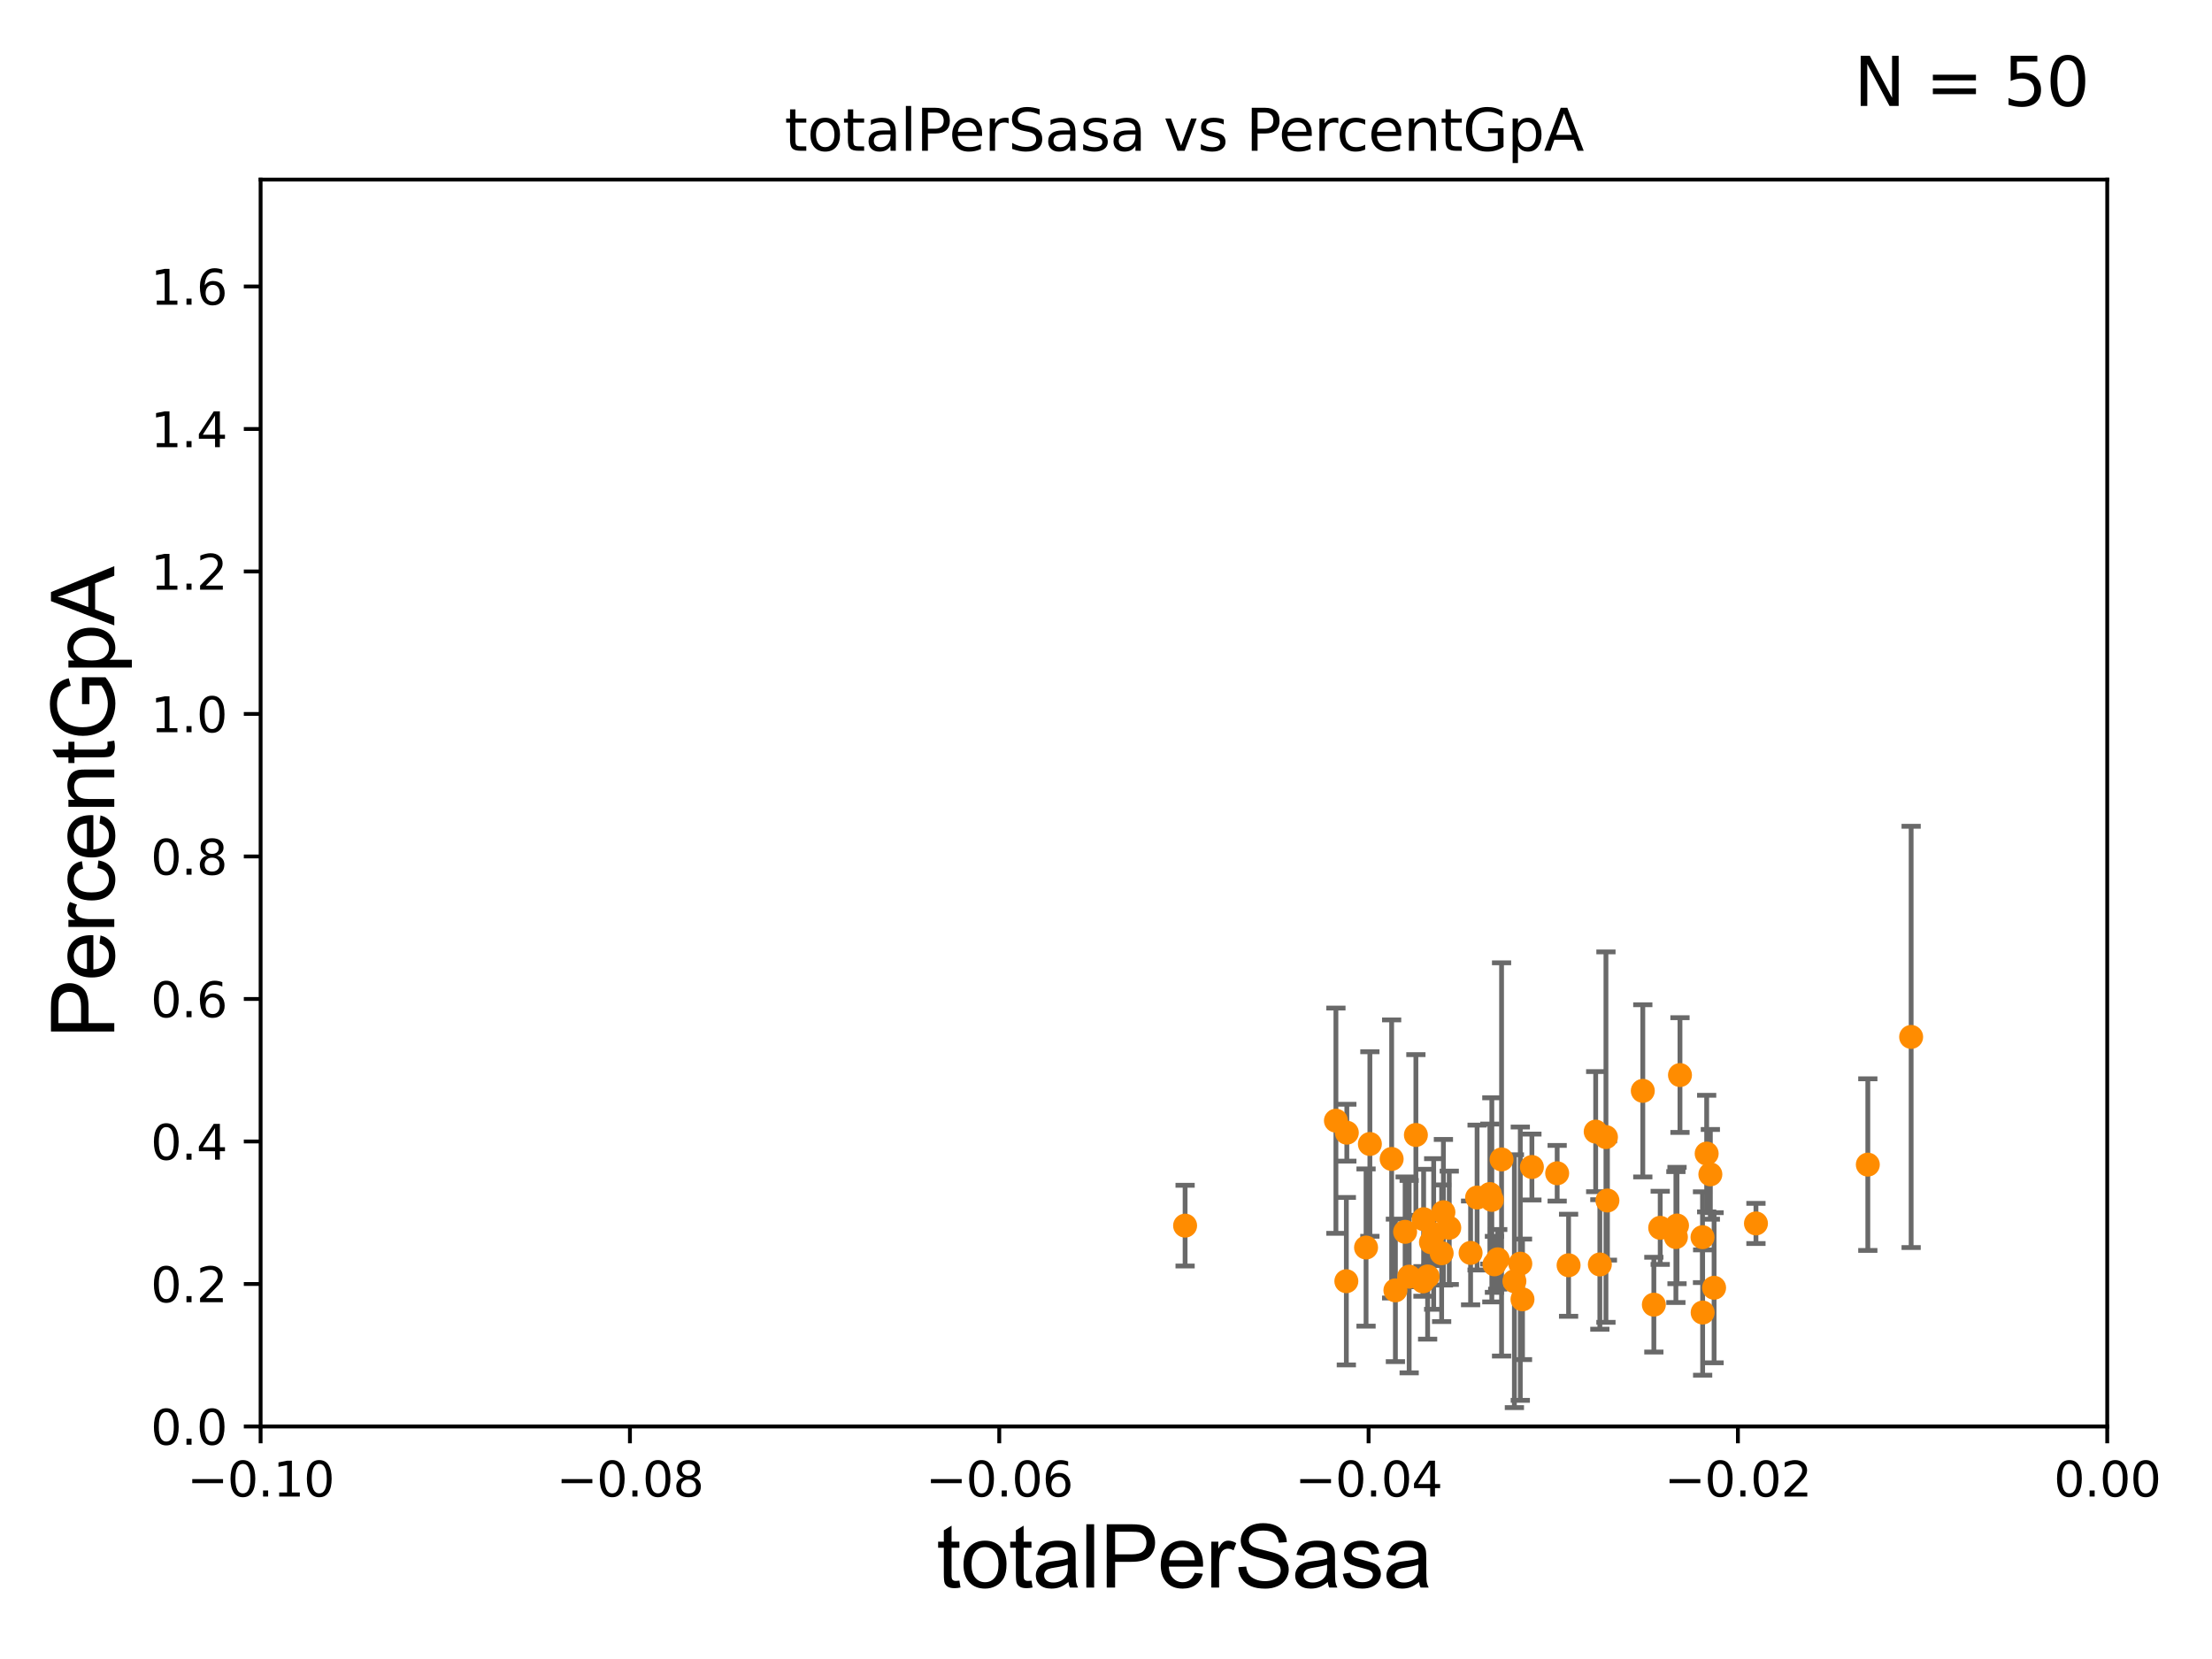 <?xml version="1.0" encoding="utf-8" standalone="no"?>
<!DOCTYPE svg PUBLIC "-//W3C//DTD SVG 1.1//EN"
  "http://www.w3.org/Graphics/SVG/1.1/DTD/svg11.dtd">
<svg xmlns:xlink="http://www.w3.org/1999/xlink" width="460.8pt" height="345.6pt" viewBox="0 0 460.8 345.6" xmlns="http://www.w3.org/2000/svg" version="1.1">
 <defs>
  <style type="text/css">*{stroke-linejoin: round; stroke-linecap: butt}</style>
 </defs>
 <g id="figure_1">
  <g id="patch_1">
   <path d="M 0 345.6 
L 460.8 345.6 
L 460.8 0 
L 0 0 
z
" style="fill: #ffffff"/>
  </g>
  <g id="axes_1">
   <g id="patch_2">
    <path d="M 54.29 297.16 
L 438.975 297.16 
L 438.975 37.411 
L 54.29 37.411 
z
" style="fill: #ffffff"/>
   </g>
   <g id="PathCollection_1">
    <defs>
     <path id="md8225fd464" d="M 0 1.118 
C 0.297 1.118 0.581 1 0.791 0.791 
C 1 0.581 1.118 0.297 1.118 0 
C 1.118 -0.297 1 -0.581 0.791 -0.791 
C 0.581 -1 0.297 -1.118 0 -1.118 
C -0.297 -1.118 -0.581 -1 -0.791 -0.791 
C -1 -0.581 -1.118 -0.297 -1.118 0 
C -1.118 0.297 -1 0.581 -0.791 0.791 
C -0.581 1 -0.297 1.118 0 1.118 
z
" style="stroke: #ff8c00"/>
    </defs>
    <g clip-path="url(#p64c74c00bc)">
     <use xlink:href="#md8225fd464" x="333.278" y="263.409" style="fill: #ff8c00; stroke: #ff8c00"/>
     <use xlink:href="#md8225fd464" x="389.101" y="242.612" style="fill: #ff8c00; stroke: #ff8c00"/>
     <use xlink:href="#md8225fd464" x="357.076" y="268.263" style="fill: #ff8c00; stroke: #ff8c00"/>
     <use xlink:href="#md8225fd464" x="349.119" y="257.701" style="fill: #ff8c00; stroke: #ff8c00"/>
     <use xlink:href="#md8225fd464" x="342.225" y="227.243" style="fill: #ff8c00; stroke: #ff8c00"/>
     <use xlink:href="#md8225fd464" x="365.797" y="254.865" style="fill: #ff8c00; stroke: #ff8c00"/>
     <use xlink:href="#md8225fd464" x="349.97" y="223.955" style="fill: #ff8c00; stroke: #ff8c00"/>
     <use xlink:href="#md8225fd464" x="354.664" y="257.728" style="fill: #ff8c00; stroke: #ff8c00"/>
     <use xlink:href="#md8225fd464" x="349.353" y="255.294" style="fill: #ff8c00; stroke: #ff8c00"/>
     <use xlink:href="#md8225fd464" x="345.851" y="255.778" style="fill: #ff8c00; stroke: #ff8c00"/>
     <use xlink:href="#md8225fd464" x="356.298" y="244.636" style="fill: #ff8c00; stroke: #ff8c00"/>
     <use xlink:href="#md8225fd464" x="354.693" y="273.424" style="fill: #ff8c00; stroke: #ff8c00"/>
     <use xlink:href="#md8225fd464" x="355.53" y="240.315" style="fill: #ff8c00; stroke: #ff8c00"/>
     <use xlink:href="#md8225fd464" x="344.528" y="271.784" style="fill: #ff8c00; stroke: #ff8c00"/>
     <use xlink:href="#md8225fd464" x="398.126" y="216.01" style="fill: #ff8c00; stroke: #ff8c00"/>
     <use xlink:href="#md8225fd464" x="334.549" y="236.878" style="fill: #ff8c00; stroke: #ff8c00"/>
     <use xlink:href="#md8225fd464" x="298.664" y="257.063" style="fill: #ff8c00; stroke: #ff8c00"/>
     <use xlink:href="#md8225fd464" x="319.122" y="243.11" style="fill: #ff8c00; stroke: #ff8c00"/>
     <use xlink:href="#md8225fd464" x="312.005" y="262.338" style="fill: #ff8c00; stroke: #ff8c00"/>
     <use xlink:href="#md8225fd464" x="334.856" y="250.087" style="fill: #ff8c00; stroke: #ff8c00"/>
     <use xlink:href="#md8225fd464" x="307.706" y="249.472" style="fill: #ff8c00; stroke: #ff8c00"/>
     <use xlink:href="#md8225fd464" x="296.568" y="253.982" style="fill: #ff8c00; stroke: #ff8c00"/>
     <use xlink:href="#md8225fd464" x="317.164" y="270.673" style="fill: #ff8c00; stroke: #ff8c00"/>
     <use xlink:href="#md8225fd464" x="306.351" y="261.002" style="fill: #ff8c00; stroke: #ff8c00"/>
     <use xlink:href="#md8225fd464" x="300.322" y="261.073" style="fill: #ff8c00; stroke: #ff8c00"/>
     <use xlink:href="#md8225fd464" x="284.574" y="259.885" style="fill: #ff8c00; stroke: #ff8c00"/>
     <use xlink:href="#md8225fd464" x="292.713" y="256.614" style="fill: #ff8c00; stroke: #ff8c00"/>
     <use xlink:href="#md8225fd464" x="289.905" y="241.432" style="fill: #ff8c00; stroke: #ff8c00"/>
     <use xlink:href="#md8225fd464" x="324.387" y="244.413" style="fill: #ff8c00; stroke: #ff8c00"/>
     <use xlink:href="#md8225fd464" x="315.476" y="266.894" style="fill: #ff8c00; stroke: #ff8c00"/>
     <use xlink:href="#md8225fd464" x="293.554" y="265.953" style="fill: #ff8c00; stroke: #ff8c00"/>
     <use xlink:href="#md8225fd464" x="296.431" y="266.934" style="fill: #ff8c00; stroke: #ff8c00"/>
     <use xlink:href="#md8225fd464" x="297.4" y="265.912" style="fill: #ff8c00; stroke: #ff8c00"/>
     <use xlink:href="#md8225fd464" x="312.804" y="241.53" style="fill: #ff8c00; stroke: #ff8c00"/>
     <use xlink:href="#md8225fd464" x="298.096" y="258.775" style="fill: #ff8c00; stroke: #ff8c00"/>
     <use xlink:href="#md8225fd464" x="310.368" y="248.742" style="fill: #ff8c00; stroke: #ff8c00"/>
     <use xlink:href="#md8225fd464" x="310.776" y="249.955" style="fill: #ff8c00; stroke: #ff8c00"/>
     <use xlink:href="#md8225fd464" x="301.906" y="255.774" style="fill: #ff8c00; stroke: #ff8c00"/>
     <use xlink:href="#md8225fd464" x="294.956" y="236.438" style="fill: #ff8c00; stroke: #ff8c00"/>
     <use xlink:href="#md8225fd464" x="280.469" y="266.898" style="fill: #ff8c00; stroke: #ff8c00"/>
     <use xlink:href="#md8225fd464" x="290.688" y="268.808" style="fill: #ff8c00; stroke: #ff8c00"/>
     <use xlink:href="#md8225fd464" x="300.688" y="252.533" style="fill: #ff8c00; stroke: #ff8c00"/>
     <use xlink:href="#md8225fd464" x="311.318" y="263.384" style="fill: #ff8c00; stroke: #ff8c00"/>
     <use xlink:href="#md8225fd464" x="285.372" y="238.315" style="fill: #ff8c00; stroke: #ff8c00"/>
     <use xlink:href="#md8225fd464" x="246.878" y="255.321" style="fill: #ff8c00; stroke: #ff8c00"/>
     <use xlink:href="#md8225fd464" x="326.766" y="263.577" style="fill: #ff8c00; stroke: #ff8c00"/>
     <use xlink:href="#md8225fd464" x="316.705" y="263.249" style="fill: #ff8c00; stroke: #ff8c00"/>
     <use xlink:href="#md8225fd464" x="278.297" y="233.459" style="fill: #ff8c00; stroke: #ff8c00"/>
     <use xlink:href="#md8225fd464" x="332.412" y="235.74" style="fill: #ff8c00; stroke: #ff8c00"/>
     <use xlink:href="#md8225fd464" x="280.568" y="235.96" style="fill: #ff8c00; stroke: #ff8c00"/>
    </g>
   </g>
   <g id="matplotlib.axis_1">
    <g id="xtick_1">
     <g id="line2d_1">
      <defs>
       <path id="md8a51e4a03" d="M 0 0 
L 0 3.5 
" style="stroke: #000000; stroke-width: 0.8"/>
      </defs>
      <g>
       <use xlink:href="#md8a51e4a03" x="54.29" y="297.16" style="stroke: #000000; stroke-width: 0.8"/>
      </g>
     </g>
     <g id="text_1">
      <!-- −0.10 -->
      <g transform="translate(38.967 311.758)scale(0.1 -0.1)">
       <defs>
        <path id="DejaVuSans-2212" d="M 678 2272 
L 4684 2272 
L 4684 1741 
L 678 1741 
L 678 2272 
z
" transform="scale(0.016)"/>
        <path id="DejaVuSans-30" d="M 2034 4250 
Q 1547 4250 1301 3770 
Q 1056 3291 1056 2328 
Q 1056 1369 1301 889 
Q 1547 409 2034 409 
Q 2525 409 2770 889 
Q 3016 1369 3016 2328 
Q 3016 3291 2770 3770 
Q 2525 4250 2034 4250 
z
M 2034 4750 
Q 2819 4750 3233 4129 
Q 3647 3509 3647 2328 
Q 3647 1150 3233 529 
Q 2819 -91 2034 -91 
Q 1250 -91 836 529 
Q 422 1150 422 2328 
Q 422 3509 836 4129 
Q 1250 4750 2034 4750 
z
" transform="scale(0.016)"/>
        <path id="DejaVuSans-2e" d="M 684 794 
L 1344 794 
L 1344 0 
L 684 0 
L 684 794 
z
" transform="scale(0.016)"/>
        <path id="DejaVuSans-31" d="M 794 531 
L 1825 531 
L 1825 4091 
L 703 3866 
L 703 4441 
L 1819 4666 
L 2450 4666 
L 2450 531 
L 3481 531 
L 3481 0 
L 794 0 
L 794 531 
z
" transform="scale(0.016)"/>
       </defs>
       <use xlink:href="#DejaVuSans-2212"/>
       <use xlink:href="#DejaVuSans-30" x="83.789"/>
       <use xlink:href="#DejaVuSans-2e" x="147.412"/>
       <use xlink:href="#DejaVuSans-31" x="179.199"/>
       <use xlink:href="#DejaVuSans-30" x="242.822"/>
      </g>
     </g>
    </g>
    <g id="xtick_2">
     <g id="line2d_2">
      <g>
       <use xlink:href="#md8a51e4a03" x="131.227" y="297.16" style="stroke: #000000; stroke-width: 0.8"/>
      </g>
     </g>
     <g id="text_2">
      <!-- −0.08 -->
      <g transform="translate(115.904 311.758)scale(0.1 -0.1)">
       <defs>
        <path id="DejaVuSans-38" d="M 2034 2216 
Q 1584 2216 1326 1975 
Q 1069 1734 1069 1313 
Q 1069 891 1326 650 
Q 1584 409 2034 409 
Q 2484 409 2743 651 
Q 3003 894 3003 1313 
Q 3003 1734 2745 1975 
Q 2488 2216 2034 2216 
z
M 1403 2484 
Q 997 2584 770 2862 
Q 544 3141 544 3541 
Q 544 4100 942 4425 
Q 1341 4750 2034 4750 
Q 2731 4750 3128 4425 
Q 3525 4100 3525 3541 
Q 3525 3141 3298 2862 
Q 3072 2584 2669 2484 
Q 3125 2378 3379 2068 
Q 3634 1759 3634 1313 
Q 3634 634 3220 271 
Q 2806 -91 2034 -91 
Q 1263 -91 848 271 
Q 434 634 434 1313 
Q 434 1759 690 2068 
Q 947 2378 1403 2484 
z
M 1172 3481 
Q 1172 3119 1398 2916 
Q 1625 2713 2034 2713 
Q 2441 2713 2670 2916 
Q 2900 3119 2900 3481 
Q 2900 3844 2670 4047 
Q 2441 4250 2034 4250 
Q 1625 4250 1398 4047 
Q 1172 3844 1172 3481 
z
" transform="scale(0.016)"/>
       </defs>
       <use xlink:href="#DejaVuSans-2212"/>
       <use xlink:href="#DejaVuSans-30" x="83.789"/>
       <use xlink:href="#DejaVuSans-2e" x="147.412"/>
       <use xlink:href="#DejaVuSans-30" x="179.199"/>
       <use xlink:href="#DejaVuSans-38" x="242.822"/>
      </g>
     </g>
    </g>
    <g id="xtick_3">
     <g id="line2d_3">
      <g>
       <use xlink:href="#md8a51e4a03" x="208.164" y="297.16" style="stroke: #000000; stroke-width: 0.8"/>
      </g>
     </g>
     <g id="text_3">
      <!-- −0.06 -->
      <g transform="translate(192.841 311.758)scale(0.1 -0.1)">
       <defs>
        <path id="DejaVuSans-36" d="M 2113 2584 
Q 1688 2584 1439 2293 
Q 1191 2003 1191 1497 
Q 1191 994 1439 701 
Q 1688 409 2113 409 
Q 2538 409 2786 701 
Q 3034 994 3034 1497 
Q 3034 2003 2786 2293 
Q 2538 2584 2113 2584 
z
M 3366 4563 
L 3366 3988 
Q 3128 4100 2886 4159 
Q 2644 4219 2406 4219 
Q 1781 4219 1451 3797 
Q 1122 3375 1075 2522 
Q 1259 2794 1537 2939 
Q 1816 3084 2150 3084 
Q 2853 3084 3261 2657 
Q 3669 2231 3669 1497 
Q 3669 778 3244 343 
Q 2819 -91 2113 -91 
Q 1303 -91 875 529 
Q 447 1150 447 2328 
Q 447 3434 972 4092 
Q 1497 4750 2381 4750 
Q 2619 4750 2861 4703 
Q 3103 4656 3366 4563 
z
" transform="scale(0.016)"/>
       </defs>
       <use xlink:href="#DejaVuSans-2212"/>
       <use xlink:href="#DejaVuSans-30" x="83.789"/>
       <use xlink:href="#DejaVuSans-2e" x="147.412"/>
       <use xlink:href="#DejaVuSans-30" x="179.199"/>
       <use xlink:href="#DejaVuSans-36" x="242.822"/>
      </g>
     </g>
    </g>
    <g id="xtick_4">
     <g id="line2d_4">
      <g>
       <use xlink:href="#md8a51e4a03" x="285.101" y="297.16" style="stroke: #000000; stroke-width: 0.8"/>
      </g>
     </g>
     <g id="text_4">
      <!-- −0.04 -->
      <g transform="translate(269.778 311.758)scale(0.1 -0.1)">
       <defs>
        <path id="DejaVuSans-34" d="M 2419 4116 
L 825 1625 
L 2419 1625 
L 2419 4116 
z
M 2253 4666 
L 3047 4666 
L 3047 1625 
L 3713 1625 
L 3713 1100 
L 3047 1100 
L 3047 0 
L 2419 0 
L 2419 1100 
L 313 1100 
L 313 1709 
L 2253 4666 
z
" transform="scale(0.016)"/>
       </defs>
       <use xlink:href="#DejaVuSans-2212"/>
       <use xlink:href="#DejaVuSans-30" x="83.789"/>
       <use xlink:href="#DejaVuSans-2e" x="147.412"/>
       <use xlink:href="#DejaVuSans-30" x="179.199"/>
       <use xlink:href="#DejaVuSans-34" x="242.822"/>
      </g>
     </g>
    </g>
    <g id="xtick_5">
     <g id="line2d_5">
      <g>
       <use xlink:href="#md8a51e4a03" x="362.038" y="297.16" style="stroke: #000000; stroke-width: 0.8"/>
      </g>
     </g>
     <g id="text_5">
      <!-- −0.02 -->
      <g transform="translate(346.715 311.758)scale(0.1 -0.1)">
       <defs>
        <path id="DejaVuSans-32" d="M 1228 531 
L 3431 531 
L 3431 0 
L 469 0 
L 469 531 
Q 828 903 1448 1529 
Q 2069 2156 2228 2338 
Q 2531 2678 2651 2914 
Q 2772 3150 2772 3378 
Q 2772 3750 2511 3984 
Q 2250 4219 1831 4219 
Q 1534 4219 1204 4116 
Q 875 4013 500 3803 
L 500 4441 
Q 881 4594 1212 4672 
Q 1544 4750 1819 4750 
Q 2544 4750 2975 4387 
Q 3406 4025 3406 3419 
Q 3406 3131 3298 2873 
Q 3191 2616 2906 2266 
Q 2828 2175 2409 1742 
Q 1991 1309 1228 531 
z
" transform="scale(0.016)"/>
       </defs>
       <use xlink:href="#DejaVuSans-2212"/>
       <use xlink:href="#DejaVuSans-30" x="83.789"/>
       <use xlink:href="#DejaVuSans-2e" x="147.412"/>
       <use xlink:href="#DejaVuSans-30" x="179.199"/>
       <use xlink:href="#DejaVuSans-32" x="242.822"/>
      </g>
     </g>
    </g>
    <g id="xtick_6">
     <g id="line2d_6">
      <g>
       <use xlink:href="#md8a51e4a03" x="438.975" y="297.16" style="stroke: #000000; stroke-width: 0.8"/>
      </g>
     </g>
     <g id="text_6">
      <!-- 0.00 -->
      <g transform="translate(427.842 311.758)scale(0.1 -0.1)">
       <use xlink:href="#DejaVuSans-30"/>
       <use xlink:href="#DejaVuSans-2e" x="63.623"/>
       <use xlink:href="#DejaVuSans-30" x="95.41"/>
       <use xlink:href="#DejaVuSans-30" x="159.033"/>
      </g>
     </g>
    </g>
    <g id="text_7">
     <!-- totalPerSasa -->
     <g transform="translate(195.105 330.722)scale(0.18 -0.18)">
      <defs>
       <path id="ArialMT-74" d="M 1650 503 
L 1731 6 
Q 1494 -44 1306 -44 
Q 1000 -44 831 53 
Q 663 150 594 308 
Q 525 466 525 972 
L 525 2881 
L 113 2881 
L 113 3319 
L 525 3319 
L 525 4141 
L 1084 4478 
L 1084 3319 
L 1650 3319 
L 1650 2881 
L 1084 2881 
L 1084 941 
Q 1084 700 1114 631 
Q 1144 563 1211 522 
Q 1278 481 1403 481 
Q 1497 481 1650 503 
z
" transform="scale(0.016)"/>
       <path id="ArialMT-6f" d="M 213 1659 
Q 213 2581 725 3025 
Q 1153 3394 1769 3394 
Q 2453 3394 2887 2945 
Q 3322 2497 3322 1706 
Q 3322 1066 3130 698 
Q 2938 331 2570 128 
Q 2203 -75 1769 -75 
Q 1072 -75 642 372 
Q 213 819 213 1659 
z
M 791 1659 
Q 791 1022 1069 705 
Q 1347 388 1769 388 
Q 2188 388 2466 706 
Q 2744 1025 2744 1678 
Q 2744 2294 2464 2611 
Q 2184 2928 1769 2928 
Q 1347 2928 1069 2612 
Q 791 2297 791 1659 
z
" transform="scale(0.016)"/>
       <path id="ArialMT-61" d="M 2588 409 
Q 2275 144 1986 34 
Q 1697 -75 1366 -75 
Q 819 -75 525 192 
Q 231 459 231 875 
Q 231 1119 342 1320 
Q 453 1522 633 1644 
Q 813 1766 1038 1828 
Q 1203 1872 1538 1913 
Q 2219 1994 2541 2106 
Q 2544 2222 2544 2253 
Q 2544 2597 2384 2738 
Q 2169 2928 1744 2928 
Q 1347 2928 1158 2789 
Q 969 2650 878 2297 
L 328 2372 
Q 403 2725 575 2942 
Q 747 3159 1072 3276 
Q 1397 3394 1825 3394 
Q 2250 3394 2515 3294 
Q 2781 3194 2906 3042 
Q 3031 2891 3081 2659 
Q 3109 2516 3109 2141 
L 3109 1391 
Q 3109 606 3145 398 
Q 3181 191 3288 0 
L 2700 0 
Q 2613 175 2588 409 
z
M 2541 1666 
Q 2234 1541 1622 1453 
Q 1275 1403 1131 1340 
Q 988 1278 909 1158 
Q 831 1038 831 891 
Q 831 666 1001 516 
Q 1172 366 1500 366 
Q 1825 366 2078 508 
Q 2331 650 2450 897 
Q 2541 1088 2541 1459 
L 2541 1666 
z
" transform="scale(0.016)"/>
       <path id="ArialMT-6c" d="M 409 0 
L 409 4581 
L 972 4581 
L 972 0 
L 409 0 
z
" transform="scale(0.016)"/>
       <path id="ArialMT-50" d="M 494 0 
L 494 4581 
L 2222 4581 
Q 2678 4581 2919 4538 
Q 3256 4481 3484 4323 
Q 3713 4166 3852 3881 
Q 3991 3597 3991 3256 
Q 3991 2672 3619 2267 
Q 3247 1863 2275 1863 
L 1100 1863 
L 1100 0 
L 494 0 
z
M 1100 2403 
L 2284 2403 
Q 2872 2403 3119 2622 
Q 3366 2841 3366 3238 
Q 3366 3525 3220 3729 
Q 3075 3934 2838 4000 
Q 2684 4041 2272 4041 
L 1100 4041 
L 1100 2403 
z
" transform="scale(0.016)"/>
       <path id="ArialMT-65" d="M 2694 1069 
L 3275 997 
Q 3138 488 2766 206 
Q 2394 -75 1816 -75 
Q 1088 -75 661 373 
Q 234 822 234 1631 
Q 234 2469 665 2931 
Q 1097 3394 1784 3394 
Q 2450 3394 2872 2941 
Q 3294 2488 3294 1666 
Q 3294 1616 3291 1516 
L 816 1516 
Q 847 969 1125 678 
Q 1403 388 1819 388 
Q 2128 388 2347 550 
Q 2566 713 2694 1069 
z
M 847 1978 
L 2700 1978 
Q 2663 2397 2488 2606 
Q 2219 2931 1791 2931 
Q 1403 2931 1139 2672 
Q 875 2413 847 1978 
z
" transform="scale(0.016)"/>
       <path id="ArialMT-72" d="M 416 0 
L 416 3319 
L 922 3319 
L 922 2816 
Q 1116 3169 1280 3281 
Q 1444 3394 1641 3394 
Q 1925 3394 2219 3213 
L 2025 2691 
Q 1819 2813 1613 2813 
Q 1428 2813 1281 2702 
Q 1134 2591 1072 2394 
Q 978 2094 978 1738 
L 978 0 
L 416 0 
z
" transform="scale(0.016)"/>
       <path id="ArialMT-53" d="M 288 1472 
L 859 1522 
Q 900 1178 1048 958 
Q 1197 738 1509 602 
Q 1822 466 2213 466 
Q 2559 466 2825 569 
Q 3091 672 3220 851 
Q 3350 1031 3350 1244 
Q 3350 1459 3225 1620 
Q 3100 1781 2813 1891 
Q 2628 1963 1997 2114 
Q 1366 2266 1113 2400 
Q 784 2572 623 2826 
Q 463 3081 463 3397 
Q 463 3744 659 4045 
Q 856 4347 1234 4503 
Q 1613 4659 2075 4659 
Q 2584 4659 2973 4495 
Q 3363 4331 3572 4012 
Q 3781 3694 3797 3291 
L 3216 3247 
Q 3169 3681 2898 3903 
Q 2628 4125 2100 4125 
Q 1550 4125 1298 3923 
Q 1047 3722 1047 3438 
Q 1047 3191 1225 3031 
Q 1400 2872 2139 2705 
Q 2878 2538 3153 2413 
Q 3553 2228 3743 1945 
Q 3934 1663 3934 1294 
Q 3934 928 3725 604 
Q 3516 281 3123 101 
Q 2731 -78 2241 -78 
Q 1619 -78 1198 103 
Q 778 284 539 648 
Q 300 1013 288 1472 
z
" transform="scale(0.016)"/>
       <path id="ArialMT-73" d="M 197 991 
L 753 1078 
Q 800 744 1014 566 
Q 1228 388 1613 388 
Q 2000 388 2187 545 
Q 2375 703 2375 916 
Q 2375 1106 2209 1216 
Q 2094 1291 1634 1406 
Q 1016 1563 777 1677 
Q 538 1791 414 1992 
Q 291 2194 291 2438 
Q 291 2659 392 2848 
Q 494 3038 669 3163 
Q 800 3259 1026 3326 
Q 1253 3394 1513 3394 
Q 1903 3394 2198 3281 
Q 2494 3169 2634 2976 
Q 2775 2784 2828 2463 
L 2278 2388 
Q 2241 2644 2061 2787 
Q 1881 2931 1553 2931 
Q 1166 2931 1000 2803 
Q 834 2675 834 2503 
Q 834 2394 903 2306 
Q 972 2216 1119 2156 
Q 1203 2125 1616 2013 
Q 2213 1853 2448 1751 
Q 2684 1650 2818 1456 
Q 2953 1263 2953 975 
Q 2953 694 2789 445 
Q 2625 197 2315 61 
Q 2006 -75 1616 -75 
Q 969 -75 630 194 
Q 291 463 197 991 
z
" transform="scale(0.016)"/>
      </defs>
      <use xlink:href="#ArialMT-74"/>
      <use xlink:href="#ArialMT-6f" x="27.783"/>
      <use xlink:href="#ArialMT-74" x="83.398"/>
      <use xlink:href="#ArialMT-61" x="111.182"/>
      <use xlink:href="#ArialMT-6c" x="166.797"/>
      <use xlink:href="#ArialMT-50" x="189.014"/>
      <use xlink:href="#ArialMT-65" x="255.713"/>
      <use xlink:href="#ArialMT-72" x="311.328"/>
      <use xlink:href="#ArialMT-53" x="344.629"/>
      <use xlink:href="#ArialMT-61" x="411.328"/>
      <use xlink:href="#ArialMT-73" x="466.943"/>
      <use xlink:href="#ArialMT-61" x="516.943"/>
     </g>
    </g>
   </g>
   <g id="matplotlib.axis_2">
    <g id="ytick_1">
     <g id="line2d_7">
      <defs>
       <path id="m7b26d539a0" d="M 0 0 
L -3.5 0 
" style="stroke: #000000; stroke-width: 0.8"/>
      </defs>
      <g>
       <use xlink:href="#m7b26d539a0" x="54.29" y="297.16" style="stroke: #000000; stroke-width: 0.8"/>
      </g>
     </g>
     <g id="text_8">
      <!-- 0.0 -->
      <g transform="translate(31.387 300.959)scale(0.1 -0.1)">
       <use xlink:href="#DejaVuSans-30"/>
       <use xlink:href="#DejaVuSans-2e" x="63.623"/>
       <use xlink:href="#DejaVuSans-30" x="95.41"/>
      </g>
     </g>
    </g>
    <g id="ytick_2">
     <g id="line2d_8">
      <g>
       <use xlink:href="#m7b26d539a0" x="54.29" y="267.474" style="stroke: #000000; stroke-width: 0.8"/>
      </g>
     </g>
     <g id="text_9">
      <!-- 0.2 -->
      <g transform="translate(31.387 271.274)scale(0.1 -0.1)">
       <use xlink:href="#DejaVuSans-30"/>
       <use xlink:href="#DejaVuSans-2e" x="63.623"/>
       <use xlink:href="#DejaVuSans-32" x="95.41"/>
      </g>
     </g>
    </g>
    <g id="ytick_3">
     <g id="line2d_9">
      <g>
       <use xlink:href="#m7b26d539a0" x="54.29" y="237.789" style="stroke: #000000; stroke-width: 0.8"/>
      </g>
     </g>
     <g id="text_10">
      <!-- 0.4 -->
      <g transform="translate(31.387 241.588)scale(0.1 -0.1)">
       <use xlink:href="#DejaVuSans-30"/>
       <use xlink:href="#DejaVuSans-2e" x="63.623"/>
       <use xlink:href="#DejaVuSans-34" x="95.41"/>
      </g>
     </g>
    </g>
    <g id="ytick_4">
     <g id="line2d_10">
      <g>
       <use xlink:href="#m7b26d539a0" x="54.29" y="208.103" style="stroke: #000000; stroke-width: 0.8"/>
      </g>
     </g>
     <g id="text_11">
      <!-- 0.6 -->
      <g transform="translate(31.387 211.902)scale(0.1 -0.1)">
       <use xlink:href="#DejaVuSans-30"/>
       <use xlink:href="#DejaVuSans-2e" x="63.623"/>
       <use xlink:href="#DejaVuSans-36" x="95.41"/>
      </g>
     </g>
    </g>
    <g id="ytick_5">
     <g id="line2d_11">
      <g>
       <use xlink:href="#m7b26d539a0" x="54.29" y="178.418" style="stroke: #000000; stroke-width: 0.8"/>
      </g>
     </g>
     <g id="text_12">
      <!-- 0.8 -->
      <g transform="translate(31.387 182.217)scale(0.1 -0.1)">
       <use xlink:href="#DejaVuSans-30"/>
       <use xlink:href="#DejaVuSans-2e" x="63.623"/>
       <use xlink:href="#DejaVuSans-38" x="95.41"/>
      </g>
     </g>
    </g>
    <g id="ytick_6">
     <g id="line2d_12">
      <g>
       <use xlink:href="#m7b26d539a0" x="54.29" y="148.732" style="stroke: #000000; stroke-width: 0.8"/>
      </g>
     </g>
     <g id="text_13">
      <!-- 1.0 -->
      <g transform="translate(31.387 152.531)scale(0.1 -0.1)">
       <use xlink:href="#DejaVuSans-31"/>
       <use xlink:href="#DejaVuSans-2e" x="63.623"/>
       <use xlink:href="#DejaVuSans-30" x="95.41"/>
      </g>
     </g>
    </g>
    <g id="ytick_7">
     <g id="line2d_13">
      <g>
       <use xlink:href="#m7b26d539a0" x="54.29" y="119.047" style="stroke: #000000; stroke-width: 0.8"/>
      </g>
     </g>
     <g id="text_14">
      <!-- 1.2 -->
      <g transform="translate(31.387 122.846)scale(0.1 -0.1)">
       <use xlink:href="#DejaVuSans-31"/>
       <use xlink:href="#DejaVuSans-2e" x="63.623"/>
       <use xlink:href="#DejaVuSans-32" x="95.41"/>
      </g>
     </g>
    </g>
    <g id="ytick_8">
     <g id="line2d_14">
      <g>
       <use xlink:href="#m7b26d539a0" x="54.29" y="89.361" style="stroke: #000000; stroke-width: 0.8"/>
      </g>
     </g>
     <g id="text_15">
      <!-- 1.4 -->
      <g transform="translate(31.387 93.16)scale(0.1 -0.1)">
       <use xlink:href="#DejaVuSans-31"/>
       <use xlink:href="#DejaVuSans-2e" x="63.623"/>
       <use xlink:href="#DejaVuSans-34" x="95.41"/>
      </g>
     </g>
    </g>
    <g id="ytick_9">
     <g id="line2d_15">
      <g>
       <use xlink:href="#m7b26d539a0" x="54.29" y="59.675" style="stroke: #000000; stroke-width: 0.8"/>
      </g>
     </g>
     <g id="text_16">
      <!-- 1.6 -->
      <g transform="translate(31.387 63.475)scale(0.1 -0.1)">
       <use xlink:href="#DejaVuSans-31"/>
       <use xlink:href="#DejaVuSans-2e" x="63.623"/>
       <use xlink:href="#DejaVuSans-36" x="95.41"/>
      </g>
     </g>
    </g>
    <g id="text_17">
     <!-- PercentGpA -->
     <g transform="translate(23.809 216.309)rotate(-90)scale(0.18 -0.18)">
      <defs>
       <path id="ArialMT-63" d="M 2588 1216 
L 3141 1144 
Q 3050 572 2676 248 
Q 2303 -75 1759 -75 
Q 1078 -75 664 370 
Q 250 816 250 1647 
Q 250 2184 428 2587 
Q 606 2991 970 3192 
Q 1334 3394 1763 3394 
Q 2303 3394 2647 3120 
Q 2991 2847 3088 2344 
L 2541 2259 
Q 2463 2594 2264 2762 
Q 2066 2931 1784 2931 
Q 1359 2931 1093 2626 
Q 828 2322 828 1663 
Q 828 994 1084 691 
Q 1341 388 1753 388 
Q 2084 388 2306 591 
Q 2528 794 2588 1216 
z
" transform="scale(0.016)"/>
       <path id="ArialMT-6e" d="M 422 0 
L 422 3319 
L 928 3319 
L 928 2847 
Q 1294 3394 1984 3394 
Q 2284 3394 2536 3286 
Q 2788 3178 2913 3003 
Q 3038 2828 3088 2588 
Q 3119 2431 3119 2041 
L 3119 0 
L 2556 0 
L 2556 2019 
Q 2556 2363 2490 2533 
Q 2425 2703 2258 2804 
Q 2091 2906 1866 2906 
Q 1506 2906 1245 2678 
Q 984 2450 984 1813 
L 984 0 
L 422 0 
z
" transform="scale(0.016)"/>
       <path id="ArialMT-47" d="M 2638 1797 
L 2638 2334 
L 4578 2338 
L 4578 638 
Q 4131 281 3656 101 
Q 3181 -78 2681 -78 
Q 2006 -78 1454 211 
Q 903 500 622 1047 
Q 341 1594 341 2269 
Q 341 2938 620 3517 
Q 900 4097 1425 4378 
Q 1950 4659 2634 4659 
Q 3131 4659 3532 4498 
Q 3934 4338 4162 4050 
Q 4391 3763 4509 3300 
L 3963 3150 
Q 3859 3500 3706 3700 
Q 3553 3900 3268 4020 
Q 2984 4141 2638 4141 
Q 2222 4141 1919 4014 
Q 1616 3888 1430 3681 
Q 1244 3475 1141 3228 
Q 966 2803 966 2306 
Q 966 1694 1177 1281 
Q 1388 869 1791 669 
Q 2194 469 2647 469 
Q 3041 469 3416 620 
Q 3791 772 3984 944 
L 3984 1797 
L 2638 1797 
z
" transform="scale(0.016)"/>
       <path id="ArialMT-70" d="M 422 -1272 
L 422 3319 
L 934 3319 
L 934 2888 
Q 1116 3141 1344 3267 
Q 1572 3394 1897 3394 
Q 2322 3394 2647 3175 
Q 2972 2956 3137 2557 
Q 3303 2159 3303 1684 
Q 3303 1175 3120 767 
Q 2938 359 2589 142 
Q 2241 -75 1856 -75 
Q 1575 -75 1351 44 
Q 1128 163 984 344 
L 984 -1272 
L 422 -1272 
z
M 931 1641 
Q 931 1000 1190 694 
Q 1450 388 1819 388 
Q 2194 388 2461 705 
Q 2728 1022 2728 1688 
Q 2728 2322 2467 2637 
Q 2206 2953 1844 2953 
Q 1484 2953 1207 2617 
Q 931 2281 931 1641 
z
" transform="scale(0.016)"/>
       <path id="ArialMT-41" d="M -9 0 
L 1750 4581 
L 2403 4581 
L 4278 0 
L 3588 0 
L 3053 1388 
L 1138 1388 
L 634 0 
L -9 0 
z
M 1313 1881 
L 2866 1881 
L 2388 3150 
Q 2169 3728 2063 4100 
Q 1975 3659 1816 3225 
L 1313 1881 
z
" transform="scale(0.016)"/>
      </defs>
      <use xlink:href="#ArialMT-50"/>
      <use xlink:href="#ArialMT-65" x="66.699"/>
      <use xlink:href="#ArialMT-72" x="122.314"/>
      <use xlink:href="#ArialMT-63" x="155.615"/>
      <use xlink:href="#ArialMT-65" x="205.615"/>
      <use xlink:href="#ArialMT-6e" x="261.23"/>
      <use xlink:href="#ArialMT-74" x="316.846"/>
      <use xlink:href="#ArialMT-47" x="344.629"/>
      <use xlink:href="#ArialMT-70" x="422.412"/>
      <use xlink:href="#ArialMT-41" x="478.027"/>
     </g>
    </g>
   </g>
   <g id="LineCollection_1">
    <path d="M 333.278 276.896 
L 333.278 249.921 
" clip-path="url(#p64c74c00bc)" style="fill: none; stroke: #696969"/>
    <path d="M 389.101 260.49 
L 389.101 224.734 
" clip-path="url(#p64c74c00bc)" style="fill: none; stroke: #696969"/>
    <path d="M 357.076 283.899 
L 357.076 252.626 
" clip-path="url(#p64c74c00bc)" style="fill: none; stroke: #696969"/>
    <path d="M 349.119 271.339 
L 349.119 244.064 
" clip-path="url(#p64c74c00bc)" style="fill: none; stroke: #696969"/>
    <path d="M 342.225 245.176 
L 342.225 209.31 
" clip-path="url(#p64c74c00bc)" style="fill: none; stroke: #696969"/>
    <path d="M 365.797 259.047 
L 365.797 250.682 
" clip-path="url(#p64c74c00bc)" style="fill: none; stroke: #696969"/>
    <path d="M 349.97 235.904 
L 349.97 212.006 
" clip-path="url(#p64c74c00bc)" style="fill: none; stroke: #696969"/>
    <path d="M 354.664 267.181 
L 354.664 248.275 
" clip-path="url(#p64c74c00bc)" style="fill: none; stroke: #696969"/>
    <path d="M 349.353 267.418 
L 349.353 243.17 
" clip-path="url(#p64c74c00bc)" style="fill: none; stroke: #696969"/>
    <path d="M 345.851 263.397 
L 345.851 248.159 
" clip-path="url(#p64c74c00bc)" style="fill: none; stroke: #696969"/>
    <path d="M 356.298 253.98 
L 356.298 235.291 
" clip-path="url(#p64c74c00bc)" style="fill: none; stroke: #696969"/>
    <path d="M 354.693 286.472 
L 354.693 260.376 
" clip-path="url(#p64c74c00bc)" style="fill: none; stroke: #696969"/>
    <path d="M 355.53 252.463 
L 355.53 228.166 
" clip-path="url(#p64c74c00bc)" style="fill: none; stroke: #696969"/>
    <path d="M 344.528 281.654 
L 344.528 261.913 
" clip-path="url(#p64c74c00bc)" style="fill: none; stroke: #696969"/>
    <path d="M 398.126 259.888 
L 398.126 172.132 
" clip-path="url(#p64c74c00bc)" style="fill: none; stroke: #696969"/>
    <path d="M 334.549 275.463 
L 334.549 198.294 
" clip-path="url(#p64c74c00bc)" style="fill: none; stroke: #696969"/>
    <path d="M 298.664 272.751 
L 298.664 241.375 
" clip-path="url(#p64c74c00bc)" style="fill: none; stroke: #696969"/>
    <path d="M 319.122 249.973 
L 319.122 236.247 
" clip-path="url(#p64c74c00bc)" style="fill: none; stroke: #696969"/>
    <path d="M 312.005 268.545 
L 312.005 256.131 
" clip-path="url(#p64c74c00bc)" style="fill: none; stroke: #696969"/>
    <path d="M 334.856 262.503 
L 334.856 237.671 
" clip-path="url(#p64c74c00bc)" style="fill: none; stroke: #696969"/>
    <path d="M 307.706 264.561 
L 307.706 234.383 
" clip-path="url(#p64c74c00bc)" style="fill: none; stroke: #696969"/>
    <path d="M 296.568 264.386 
L 296.568 243.578 
" clip-path="url(#p64c74c00bc)" style="fill: none; stroke: #696969"/>
    <path d="M 317.164 283.226 
L 317.164 258.12 
" clip-path="url(#p64c74c00bc)" style="fill: none; stroke: #696969"/>
    <path d="M 306.351 271.817 
L 306.351 250.188 
" clip-path="url(#p64c74c00bc)" style="fill: none; stroke: #696969"/>
    <path d="M 300.322 275.305 
L 300.322 246.84 
" clip-path="url(#p64c74c00bc)" style="fill: none; stroke: #696969"/>
    <path d="M 284.574 276.259 
L 284.574 243.511 
" clip-path="url(#p64c74c00bc)" style="fill: none; stroke: #696969"/>
    <path d="M 292.713 268.051 
L 292.713 245.177 
" clip-path="url(#p64c74c00bc)" style="fill: none; stroke: #696969"/>
    <path d="M 289.905 270.397 
L 289.905 212.467 
" clip-path="url(#p64c74c00bc)" style="fill: none; stroke: #696969"/>
    <path d="M 324.387 250.208 
L 324.387 238.617 
" clip-path="url(#p64c74c00bc)" style="fill: none; stroke: #696969"/>
    <path d="M 315.476 293.23 
L 315.476 240.559 
" clip-path="url(#p64c74c00bc)" style="fill: none; stroke: #696969"/>
    <path d="M 293.554 285.99 
L 293.554 245.916 
" clip-path="url(#p64c74c00bc)" style="fill: none; stroke: #696969"/>
    <path d="M 296.431 270.03 
L 296.431 263.838 
" clip-path="url(#p64c74c00bc)" style="fill: none; stroke: #696969"/>
    <path d="M 297.4 278.969 
L 297.4 252.856 
" clip-path="url(#p64c74c00bc)" style="fill: none; stroke: #696969"/>
    <path d="M 312.804 282.49 
L 312.804 200.57 
" clip-path="url(#p64c74c00bc)" style="fill: none; stroke: #696969"/>
    <path d="M 298.096 263.643 
L 298.096 253.908 
" clip-path="url(#p64c74c00bc)" style="fill: none; stroke: #696969"/>
    <path d="M 310.368 263.324 
L 310.368 234.16 
" clip-path="url(#p64c74c00bc)" style="fill: none; stroke: #696969"/>
    <path d="M 310.776 271.217 
L 310.776 228.693 
" clip-path="url(#p64c74c00bc)" style="fill: none; stroke: #696969"/>
    <path d="M 301.906 267.58 
L 301.906 243.967 
" clip-path="url(#p64c74c00bc)" style="fill: none; stroke: #696969"/>
    <path d="M 294.956 253.179 
L 294.956 219.697 
" clip-path="url(#p64c74c00bc)" style="fill: none; stroke: #696969"/>
    <path d="M 280.469 284.341 
L 280.469 249.455 
" clip-path="url(#p64c74c00bc)" style="fill: none; stroke: #696969"/>
    <path d="M 290.688 283.648 
L 290.688 253.968 
" clip-path="url(#p64c74c00bc)" style="fill: none; stroke: #696969"/>
    <path d="M 300.688 267.696 
L 300.688 237.369 
" clip-path="url(#p64c74c00bc)" style="fill: none; stroke: #696969"/>
    <path d="M 311.318 269.217 
L 311.318 257.551 
" clip-path="url(#p64c74c00bc)" style="fill: none; stroke: #696969"/>
    <path d="M 285.372 257.536 
L 285.372 219.094 
" clip-path="url(#p64c74c00bc)" style="fill: none; stroke: #696969"/>
    <path d="M 246.878 263.729 
L 246.878 246.913 
" clip-path="url(#p64c74c00bc)" style="fill: none; stroke: #696969"/>
    <path d="M 326.766 274.205 
L 326.766 252.95 
" clip-path="url(#p64c74c00bc)" style="fill: none; stroke: #696969"/>
    <path d="M 316.705 291.719 
L 316.705 234.778 
" clip-path="url(#p64c74c00bc)" style="fill: none; stroke: #696969"/>
    <path d="M 278.297 256.922 
L 278.297 209.995 
" clip-path="url(#p64c74c00bc)" style="fill: none; stroke: #696969"/>
    <path d="M 332.412 248.252 
L 332.412 223.227 
" clip-path="url(#p64c74c00bc)" style="fill: none; stroke: #696969"/>
    <path d="M 280.568 241.885 
L 280.568 230.036 
" clip-path="url(#p64c74c00bc)" style="fill: none; stroke: #696969"/>
   </g>
   <g id="line2d_16">
    <defs>
     <path id="md5bb386bf9" d="M 2 0 
L -2 -0 
" style="stroke: #696969"/>
    </defs>
    <g clip-path="url(#p64c74c00bc)">
     <use xlink:href="#md5bb386bf9" x="333.278" y="276.896" style="fill: #696969; stroke: #696969"/>
     <use xlink:href="#md5bb386bf9" x="389.101" y="260.49" style="fill: #696969; stroke: #696969"/>
     <use xlink:href="#md5bb386bf9" x="357.076" y="283.899" style="fill: #696969; stroke: #696969"/>
     <use xlink:href="#md5bb386bf9" x="349.119" y="271.339" style="fill: #696969; stroke: #696969"/>
     <use xlink:href="#md5bb386bf9" x="342.225" y="245.176" style="fill: #696969; stroke: #696969"/>
     <use xlink:href="#md5bb386bf9" x="365.797" y="259.047" style="fill: #696969; stroke: #696969"/>
     <use xlink:href="#md5bb386bf9" x="349.97" y="235.904" style="fill: #696969; stroke: #696969"/>
     <use xlink:href="#md5bb386bf9" x="354.664" y="267.181" style="fill: #696969; stroke: #696969"/>
     <use xlink:href="#md5bb386bf9" x="349.353" y="267.418" style="fill: #696969; stroke: #696969"/>
     <use xlink:href="#md5bb386bf9" x="345.851" y="263.397" style="fill: #696969; stroke: #696969"/>
     <use xlink:href="#md5bb386bf9" x="356.298" y="253.98" style="fill: #696969; stroke: #696969"/>
     <use xlink:href="#md5bb386bf9" x="354.693" y="286.472" style="fill: #696969; stroke: #696969"/>
     <use xlink:href="#md5bb386bf9" x="355.53" y="252.463" style="fill: #696969; stroke: #696969"/>
     <use xlink:href="#md5bb386bf9" x="344.528" y="281.654" style="fill: #696969; stroke: #696969"/>
     <use xlink:href="#md5bb386bf9" x="398.126" y="259.888" style="fill: #696969; stroke: #696969"/>
     <use xlink:href="#md5bb386bf9" x="334.549" y="275.463" style="fill: #696969; stroke: #696969"/>
     <use xlink:href="#md5bb386bf9" x="298.664" y="272.751" style="fill: #696969; stroke: #696969"/>
     <use xlink:href="#md5bb386bf9" x="319.122" y="249.973" style="fill: #696969; stroke: #696969"/>
     <use xlink:href="#md5bb386bf9" x="312.005" y="268.545" style="fill: #696969; stroke: #696969"/>
     <use xlink:href="#md5bb386bf9" x="334.856" y="262.503" style="fill: #696969; stroke: #696969"/>
     <use xlink:href="#md5bb386bf9" x="307.706" y="264.561" style="fill: #696969; stroke: #696969"/>
     <use xlink:href="#md5bb386bf9" x="296.568" y="264.386" style="fill: #696969; stroke: #696969"/>
     <use xlink:href="#md5bb386bf9" x="317.164" y="283.226" style="fill: #696969; stroke: #696969"/>
     <use xlink:href="#md5bb386bf9" x="306.351" y="271.817" style="fill: #696969; stroke: #696969"/>
     <use xlink:href="#md5bb386bf9" x="300.322" y="275.305" style="fill: #696969; stroke: #696969"/>
     <use xlink:href="#md5bb386bf9" x="284.574" y="276.259" style="fill: #696969; stroke: #696969"/>
     <use xlink:href="#md5bb386bf9" x="292.713" y="268.051" style="fill: #696969; stroke: #696969"/>
     <use xlink:href="#md5bb386bf9" x="289.905" y="270.397" style="fill: #696969; stroke: #696969"/>
     <use xlink:href="#md5bb386bf9" x="324.387" y="250.208" style="fill: #696969; stroke: #696969"/>
     <use xlink:href="#md5bb386bf9" x="315.476" y="293.23" style="fill: #696969; stroke: #696969"/>
     <use xlink:href="#md5bb386bf9" x="293.554" y="285.99" style="fill: #696969; stroke: #696969"/>
     <use xlink:href="#md5bb386bf9" x="296.431" y="270.03" style="fill: #696969; stroke: #696969"/>
     <use xlink:href="#md5bb386bf9" x="297.4" y="278.969" style="fill: #696969; stroke: #696969"/>
     <use xlink:href="#md5bb386bf9" x="312.804" y="282.49" style="fill: #696969; stroke: #696969"/>
     <use xlink:href="#md5bb386bf9" x="298.096" y="263.643" style="fill: #696969; stroke: #696969"/>
     <use xlink:href="#md5bb386bf9" x="310.368" y="263.324" style="fill: #696969; stroke: #696969"/>
     <use xlink:href="#md5bb386bf9" x="310.776" y="271.217" style="fill: #696969; stroke: #696969"/>
     <use xlink:href="#md5bb386bf9" x="301.906" y="267.58" style="fill: #696969; stroke: #696969"/>
     <use xlink:href="#md5bb386bf9" x="294.956" y="253.179" style="fill: #696969; stroke: #696969"/>
     <use xlink:href="#md5bb386bf9" x="280.469" y="284.341" style="fill: #696969; stroke: #696969"/>
     <use xlink:href="#md5bb386bf9" x="290.688" y="283.648" style="fill: #696969; stroke: #696969"/>
     <use xlink:href="#md5bb386bf9" x="300.688" y="267.696" style="fill: #696969; stroke: #696969"/>
     <use xlink:href="#md5bb386bf9" x="311.318" y="269.217" style="fill: #696969; stroke: #696969"/>
     <use xlink:href="#md5bb386bf9" x="285.372" y="257.536" style="fill: #696969; stroke: #696969"/>
     <use xlink:href="#md5bb386bf9" x="246.878" y="263.729" style="fill: #696969; stroke: #696969"/>
     <use xlink:href="#md5bb386bf9" x="326.766" y="274.205" style="fill: #696969; stroke: #696969"/>
     <use xlink:href="#md5bb386bf9" x="316.705" y="291.719" style="fill: #696969; stroke: #696969"/>
     <use xlink:href="#md5bb386bf9" x="278.297" y="256.922" style="fill: #696969; stroke: #696969"/>
     <use xlink:href="#md5bb386bf9" x="332.412" y="248.252" style="fill: #696969; stroke: #696969"/>
     <use xlink:href="#md5bb386bf9" x="280.568" y="241.885" style="fill: #696969; stroke: #696969"/>
    </g>
   </g>
   <g id="line2d_17">
    <g clip-path="url(#p64c74c00bc)">
     <use xlink:href="#md5bb386bf9" x="333.278" y="249.921" style="fill: #696969; stroke: #696969"/>
     <use xlink:href="#md5bb386bf9" x="389.101" y="224.734" style="fill: #696969; stroke: #696969"/>
     <use xlink:href="#md5bb386bf9" x="357.076" y="252.626" style="fill: #696969; stroke: #696969"/>
     <use xlink:href="#md5bb386bf9" x="349.119" y="244.064" style="fill: #696969; stroke: #696969"/>
     <use xlink:href="#md5bb386bf9" x="342.225" y="209.31" style="fill: #696969; stroke: #696969"/>
     <use xlink:href="#md5bb386bf9" x="365.797" y="250.682" style="fill: #696969; stroke: #696969"/>
     <use xlink:href="#md5bb386bf9" x="349.97" y="212.006" style="fill: #696969; stroke: #696969"/>
     <use xlink:href="#md5bb386bf9" x="354.664" y="248.275" style="fill: #696969; stroke: #696969"/>
     <use xlink:href="#md5bb386bf9" x="349.353" y="243.17" style="fill: #696969; stroke: #696969"/>
     <use xlink:href="#md5bb386bf9" x="345.851" y="248.159" style="fill: #696969; stroke: #696969"/>
     <use xlink:href="#md5bb386bf9" x="356.298" y="235.291" style="fill: #696969; stroke: #696969"/>
     <use xlink:href="#md5bb386bf9" x="354.693" y="260.376" style="fill: #696969; stroke: #696969"/>
     <use xlink:href="#md5bb386bf9" x="355.53" y="228.166" style="fill: #696969; stroke: #696969"/>
     <use xlink:href="#md5bb386bf9" x="344.528" y="261.913" style="fill: #696969; stroke: #696969"/>
     <use xlink:href="#md5bb386bf9" x="398.126" y="172.132" style="fill: #696969; stroke: #696969"/>
     <use xlink:href="#md5bb386bf9" x="334.549" y="198.294" style="fill: #696969; stroke: #696969"/>
     <use xlink:href="#md5bb386bf9" x="298.664" y="241.375" style="fill: #696969; stroke: #696969"/>
     <use xlink:href="#md5bb386bf9" x="319.122" y="236.247" style="fill: #696969; stroke: #696969"/>
     <use xlink:href="#md5bb386bf9" x="312.005" y="256.131" style="fill: #696969; stroke: #696969"/>
     <use xlink:href="#md5bb386bf9" x="334.856" y="237.671" style="fill: #696969; stroke: #696969"/>
     <use xlink:href="#md5bb386bf9" x="307.706" y="234.383" style="fill: #696969; stroke: #696969"/>
     <use xlink:href="#md5bb386bf9" x="296.568" y="243.578" style="fill: #696969; stroke: #696969"/>
     <use xlink:href="#md5bb386bf9" x="317.164" y="258.12" style="fill: #696969; stroke: #696969"/>
     <use xlink:href="#md5bb386bf9" x="306.351" y="250.188" style="fill: #696969; stroke: #696969"/>
     <use xlink:href="#md5bb386bf9" x="300.322" y="246.84" style="fill: #696969; stroke: #696969"/>
     <use xlink:href="#md5bb386bf9" x="284.574" y="243.511" style="fill: #696969; stroke: #696969"/>
     <use xlink:href="#md5bb386bf9" x="292.713" y="245.177" style="fill: #696969; stroke: #696969"/>
     <use xlink:href="#md5bb386bf9" x="289.905" y="212.467" style="fill: #696969; stroke: #696969"/>
     <use xlink:href="#md5bb386bf9" x="324.387" y="238.617" style="fill: #696969; stroke: #696969"/>
     <use xlink:href="#md5bb386bf9" x="315.476" y="240.559" style="fill: #696969; stroke: #696969"/>
     <use xlink:href="#md5bb386bf9" x="293.554" y="245.916" style="fill: #696969; stroke: #696969"/>
     <use xlink:href="#md5bb386bf9" x="296.431" y="263.838" style="fill: #696969; stroke: #696969"/>
     <use xlink:href="#md5bb386bf9" x="297.4" y="252.856" style="fill: #696969; stroke: #696969"/>
     <use xlink:href="#md5bb386bf9" x="312.804" y="200.57" style="fill: #696969; stroke: #696969"/>
     <use xlink:href="#md5bb386bf9" x="298.096" y="253.908" style="fill: #696969; stroke: #696969"/>
     <use xlink:href="#md5bb386bf9" x="310.368" y="234.16" style="fill: #696969; stroke: #696969"/>
     <use xlink:href="#md5bb386bf9" x="310.776" y="228.693" style="fill: #696969; stroke: #696969"/>
     <use xlink:href="#md5bb386bf9" x="301.906" y="243.967" style="fill: #696969; stroke: #696969"/>
     <use xlink:href="#md5bb386bf9" x="294.956" y="219.697" style="fill: #696969; stroke: #696969"/>
     <use xlink:href="#md5bb386bf9" x="280.469" y="249.455" style="fill: #696969; stroke: #696969"/>
     <use xlink:href="#md5bb386bf9" x="290.688" y="253.968" style="fill: #696969; stroke: #696969"/>
     <use xlink:href="#md5bb386bf9" x="300.688" y="237.369" style="fill: #696969; stroke: #696969"/>
     <use xlink:href="#md5bb386bf9" x="311.318" y="257.551" style="fill: #696969; stroke: #696969"/>
     <use xlink:href="#md5bb386bf9" x="285.372" y="219.094" style="fill: #696969; stroke: #696969"/>
     <use xlink:href="#md5bb386bf9" x="246.878" y="246.913" style="fill: #696969; stroke: #696969"/>
     <use xlink:href="#md5bb386bf9" x="326.766" y="252.95" style="fill: #696969; stroke: #696969"/>
     <use xlink:href="#md5bb386bf9" x="316.705" y="234.778" style="fill: #696969; stroke: #696969"/>
     <use xlink:href="#md5bb386bf9" x="278.297" y="209.995" style="fill: #696969; stroke: #696969"/>
     <use xlink:href="#md5bb386bf9" x="332.412" y="223.227" style="fill: #696969; stroke: #696969"/>
     <use xlink:href="#md5bb386bf9" x="280.568" y="230.036" style="fill: #696969; stroke: #696969"/>
    </g>
   </g>
   <g id="line2d_18">
    <defs>
     <path id="m430c5bcdb1" d="M 0 2 
C 0.53 2 1.039 1.789 1.414 1.414 
C 1.789 1.039 2 0.53 2 0 
C 2 -0.53 1.789 -1.039 1.414 -1.414 
C 1.039 -1.789 0.53 -2 0 -2 
C -0.53 -2 -1.039 -1.789 -1.414 -1.414 
C -1.789 -1.039 -2 -0.53 -2 0 
C -2 0.53 -1.789 1.039 -1.414 1.414 
C -1.039 1.789 -0.53 2 0 2 
z
" style="stroke: #ff8c00"/>
    </defs>
    <g clip-path="url(#p64c74c00bc)">
     <use xlink:href="#m430c5bcdb1" x="333.278" y="263.409" style="fill: #ff8c00; stroke: #ff8c00"/>
     <use xlink:href="#m430c5bcdb1" x="389.101" y="242.612" style="fill: #ff8c00; stroke: #ff8c00"/>
     <use xlink:href="#m430c5bcdb1" x="357.076" y="268.263" style="fill: #ff8c00; stroke: #ff8c00"/>
     <use xlink:href="#m430c5bcdb1" x="349.119" y="257.701" style="fill: #ff8c00; stroke: #ff8c00"/>
     <use xlink:href="#m430c5bcdb1" x="342.225" y="227.243" style="fill: #ff8c00; stroke: #ff8c00"/>
     <use xlink:href="#m430c5bcdb1" x="365.797" y="254.865" style="fill: #ff8c00; stroke: #ff8c00"/>
     <use xlink:href="#m430c5bcdb1" x="349.97" y="223.955" style="fill: #ff8c00; stroke: #ff8c00"/>
     <use xlink:href="#m430c5bcdb1" x="354.664" y="257.728" style="fill: #ff8c00; stroke: #ff8c00"/>
     <use xlink:href="#m430c5bcdb1" x="349.353" y="255.294" style="fill: #ff8c00; stroke: #ff8c00"/>
     <use xlink:href="#m430c5bcdb1" x="345.851" y="255.778" style="fill: #ff8c00; stroke: #ff8c00"/>
     <use xlink:href="#m430c5bcdb1" x="356.298" y="244.636" style="fill: #ff8c00; stroke: #ff8c00"/>
     <use xlink:href="#m430c5bcdb1" x="354.693" y="273.424" style="fill: #ff8c00; stroke: #ff8c00"/>
     <use xlink:href="#m430c5bcdb1" x="355.53" y="240.315" style="fill: #ff8c00; stroke: #ff8c00"/>
     <use xlink:href="#m430c5bcdb1" x="344.528" y="271.784" style="fill: #ff8c00; stroke: #ff8c00"/>
     <use xlink:href="#m430c5bcdb1" x="398.126" y="216.01" style="fill: #ff8c00; stroke: #ff8c00"/>
     <use xlink:href="#m430c5bcdb1" x="334.549" y="236.878" style="fill: #ff8c00; stroke: #ff8c00"/>
     <use xlink:href="#m430c5bcdb1" x="298.664" y="257.063" style="fill: #ff8c00; stroke: #ff8c00"/>
     <use xlink:href="#m430c5bcdb1" x="319.122" y="243.11" style="fill: #ff8c00; stroke: #ff8c00"/>
     <use xlink:href="#m430c5bcdb1" x="312.005" y="262.338" style="fill: #ff8c00; stroke: #ff8c00"/>
     <use xlink:href="#m430c5bcdb1" x="334.856" y="250.087" style="fill: #ff8c00; stroke: #ff8c00"/>
     <use xlink:href="#m430c5bcdb1" x="307.706" y="249.472" style="fill: #ff8c00; stroke: #ff8c00"/>
     <use xlink:href="#m430c5bcdb1" x="296.568" y="253.982" style="fill: #ff8c00; stroke: #ff8c00"/>
     <use xlink:href="#m430c5bcdb1" x="317.164" y="270.673" style="fill: #ff8c00; stroke: #ff8c00"/>
     <use xlink:href="#m430c5bcdb1" x="306.351" y="261.002" style="fill: #ff8c00; stroke: #ff8c00"/>
     <use xlink:href="#m430c5bcdb1" x="300.322" y="261.073" style="fill: #ff8c00; stroke: #ff8c00"/>
     <use xlink:href="#m430c5bcdb1" x="284.574" y="259.885" style="fill: #ff8c00; stroke: #ff8c00"/>
     <use xlink:href="#m430c5bcdb1" x="292.713" y="256.614" style="fill: #ff8c00; stroke: #ff8c00"/>
     <use xlink:href="#m430c5bcdb1" x="289.905" y="241.432" style="fill: #ff8c00; stroke: #ff8c00"/>
     <use xlink:href="#m430c5bcdb1" x="324.387" y="244.413" style="fill: #ff8c00; stroke: #ff8c00"/>
     <use xlink:href="#m430c5bcdb1" x="315.476" y="266.894" style="fill: #ff8c00; stroke: #ff8c00"/>
     <use xlink:href="#m430c5bcdb1" x="293.554" y="265.953" style="fill: #ff8c00; stroke: #ff8c00"/>
     <use xlink:href="#m430c5bcdb1" x="296.431" y="266.934" style="fill: #ff8c00; stroke: #ff8c00"/>
     <use xlink:href="#m430c5bcdb1" x="297.4" y="265.912" style="fill: #ff8c00; stroke: #ff8c00"/>
     <use xlink:href="#m430c5bcdb1" x="312.804" y="241.53" style="fill: #ff8c00; stroke: #ff8c00"/>
     <use xlink:href="#m430c5bcdb1" x="298.096" y="258.775" style="fill: #ff8c00; stroke: #ff8c00"/>
     <use xlink:href="#m430c5bcdb1" x="310.368" y="248.742" style="fill: #ff8c00; stroke: #ff8c00"/>
     <use xlink:href="#m430c5bcdb1" x="310.776" y="249.955" style="fill: #ff8c00; stroke: #ff8c00"/>
     <use xlink:href="#m430c5bcdb1" x="301.906" y="255.774" style="fill: #ff8c00; stroke: #ff8c00"/>
     <use xlink:href="#m430c5bcdb1" x="294.956" y="236.438" style="fill: #ff8c00; stroke: #ff8c00"/>
     <use xlink:href="#m430c5bcdb1" x="280.469" y="266.898" style="fill: #ff8c00; stroke: #ff8c00"/>
     <use xlink:href="#m430c5bcdb1" x="290.688" y="268.808" style="fill: #ff8c00; stroke: #ff8c00"/>
     <use xlink:href="#m430c5bcdb1" x="300.688" y="252.533" style="fill: #ff8c00; stroke: #ff8c00"/>
     <use xlink:href="#m430c5bcdb1" x="311.318" y="263.384" style="fill: #ff8c00; stroke: #ff8c00"/>
     <use xlink:href="#m430c5bcdb1" x="285.372" y="238.315" style="fill: #ff8c00; stroke: #ff8c00"/>
     <use xlink:href="#m430c5bcdb1" x="246.878" y="255.321" style="fill: #ff8c00; stroke: #ff8c00"/>
     <use xlink:href="#m430c5bcdb1" x="326.766" y="263.577" style="fill: #ff8c00; stroke: #ff8c00"/>
     <use xlink:href="#m430c5bcdb1" x="316.705" y="263.249" style="fill: #ff8c00; stroke: #ff8c00"/>
     <use xlink:href="#m430c5bcdb1" x="278.297" y="233.459" style="fill: #ff8c00; stroke: #ff8c00"/>
     <use xlink:href="#m430c5bcdb1" x="332.412" y="235.74" style="fill: #ff8c00; stroke: #ff8c00"/>
     <use xlink:href="#m430c5bcdb1" x="280.568" y="235.96" style="fill: #ff8c00; stroke: #ff8c00"/>
    </g>
   </g>
   <g id="patch_3">
    <path d="M 54.29 297.16 
L 54.29 37.411 
" style="fill: none; stroke: #000000; stroke-width: 0.8; stroke-linejoin: miter; stroke-linecap: square"/>
   </g>
   <g id="patch_4">
    <path d="M 438.975 297.16 
L 438.975 37.411 
" style="fill: none; stroke: #000000; stroke-width: 0.8; stroke-linejoin: miter; stroke-linecap: square"/>
   </g>
   <g id="patch_5">
    <path d="M 54.29 297.16 
L 438.975 297.16 
" style="fill: none; stroke: #000000; stroke-width: 0.8; stroke-linejoin: miter; stroke-linecap: square"/>
   </g>
   <g id="patch_6">
    <path d="M 54.29 37.411 
L 438.975 37.411 
" style="fill: none; stroke: #000000; stroke-width: 0.8; stroke-linejoin: miter; stroke-linecap: square"/>
   </g>
   <g id="text_18">
    <!-- N = 50 -->
    <g transform="translate(386.209 22.074)scale(0.14 -0.14)">
     <defs>
      <path id="DejaVuSans-4e" d="M 628 4666 
L 1478 4666 
L 3547 763 
L 3547 4666 
L 4159 4666 
L 4159 0 
L 3309 0 
L 1241 3903 
L 1241 0 
L 628 0 
L 628 4666 
z
" transform="scale(0.016)"/>
      <path id="DejaVuSans-20" transform="scale(0.016)"/>
      <path id="DejaVuSans-3d" d="M 678 2906 
L 4684 2906 
L 4684 2381 
L 678 2381 
L 678 2906 
z
M 678 1631 
L 4684 1631 
L 4684 1100 
L 678 1100 
L 678 1631 
z
" transform="scale(0.016)"/>
      <path id="DejaVuSans-35" d="M 691 4666 
L 3169 4666 
L 3169 4134 
L 1269 4134 
L 1269 2991 
Q 1406 3038 1543 3061 
Q 1681 3084 1819 3084 
Q 2600 3084 3056 2656 
Q 3513 2228 3513 1497 
Q 3513 744 3044 326 
Q 2575 -91 1722 -91 
Q 1428 -91 1123 -41 
Q 819 9 494 109 
L 494 744 
Q 775 591 1075 516 
Q 1375 441 1709 441 
Q 2250 441 2565 725 
Q 2881 1009 2881 1497 
Q 2881 1984 2565 2268 
Q 2250 2553 1709 2553 
Q 1456 2553 1204 2497 
Q 953 2441 691 2322 
L 691 4666 
z
" transform="scale(0.016)"/>
     </defs>
     <use xlink:href="#DejaVuSans-4e"/>
     <use xlink:href="#DejaVuSans-20" x="74.805"/>
     <use xlink:href="#DejaVuSans-3d" x="106.592"/>
     <use xlink:href="#DejaVuSans-20" x="190.381"/>
     <use xlink:href="#DejaVuSans-35" x="222.168"/>
     <use xlink:href="#DejaVuSans-30" x="285.791"/>
    </g>
   </g>
   <g id="text_19">
    <!-- totalPerSasa vs PercentGpA -->
    <g transform="translate(163.443 31.411)scale(0.12 -0.12)">
     <defs>
      <path id="DejaVuSans-74" d="M 1172 4494 
L 1172 3500 
L 2356 3500 
L 2356 3053 
L 1172 3053 
L 1172 1153 
Q 1172 725 1289 603 
Q 1406 481 1766 481 
L 2356 481 
L 2356 0 
L 1766 0 
Q 1100 0 847 248 
Q 594 497 594 1153 
L 594 3053 
L 172 3053 
L 172 3500 
L 594 3500 
L 594 4494 
L 1172 4494 
z
" transform="scale(0.016)"/>
      <path id="DejaVuSans-6f" d="M 1959 3097 
Q 1497 3097 1228 2736 
Q 959 2375 959 1747 
Q 959 1119 1226 758 
Q 1494 397 1959 397 
Q 2419 397 2687 759 
Q 2956 1122 2956 1747 
Q 2956 2369 2687 2733 
Q 2419 3097 1959 3097 
z
M 1959 3584 
Q 2709 3584 3137 3096 
Q 3566 2609 3566 1747 
Q 3566 888 3137 398 
Q 2709 -91 1959 -91 
Q 1206 -91 779 398 
Q 353 888 353 1747 
Q 353 2609 779 3096 
Q 1206 3584 1959 3584 
z
" transform="scale(0.016)"/>
      <path id="DejaVuSans-61" d="M 2194 1759 
Q 1497 1759 1228 1600 
Q 959 1441 959 1056 
Q 959 750 1161 570 
Q 1363 391 1709 391 
Q 2188 391 2477 730 
Q 2766 1069 2766 1631 
L 2766 1759 
L 2194 1759 
z
M 3341 1997 
L 3341 0 
L 2766 0 
L 2766 531 
Q 2569 213 2275 61 
Q 1981 -91 1556 -91 
Q 1019 -91 701 211 
Q 384 513 384 1019 
Q 384 1609 779 1909 
Q 1175 2209 1959 2209 
L 2766 2209 
L 2766 2266 
Q 2766 2663 2505 2880 
Q 2244 3097 1772 3097 
Q 1472 3097 1187 3025 
Q 903 2953 641 2809 
L 641 3341 
Q 956 3463 1253 3523 
Q 1550 3584 1831 3584 
Q 2591 3584 2966 3190 
Q 3341 2797 3341 1997 
z
" transform="scale(0.016)"/>
      <path id="DejaVuSans-6c" d="M 603 4863 
L 1178 4863 
L 1178 0 
L 603 0 
L 603 4863 
z
" transform="scale(0.016)"/>
      <path id="DejaVuSans-50" d="M 1259 4147 
L 1259 2394 
L 2053 2394 
Q 2494 2394 2734 2622 
Q 2975 2850 2975 3272 
Q 2975 3691 2734 3919 
Q 2494 4147 2053 4147 
L 1259 4147 
z
M 628 4666 
L 2053 4666 
Q 2838 4666 3239 4311 
Q 3641 3956 3641 3272 
Q 3641 2581 3239 2228 
Q 2838 1875 2053 1875 
L 1259 1875 
L 1259 0 
L 628 0 
L 628 4666 
z
" transform="scale(0.016)"/>
      <path id="DejaVuSans-65" d="M 3597 1894 
L 3597 1613 
L 953 1613 
Q 991 1019 1311 708 
Q 1631 397 2203 397 
Q 2534 397 2845 478 
Q 3156 559 3463 722 
L 3463 178 
Q 3153 47 2828 -22 
Q 2503 -91 2169 -91 
Q 1331 -91 842 396 
Q 353 884 353 1716 
Q 353 2575 817 3079 
Q 1281 3584 2069 3584 
Q 2775 3584 3186 3129 
Q 3597 2675 3597 1894 
z
M 3022 2063 
Q 3016 2534 2758 2815 
Q 2500 3097 2075 3097 
Q 1594 3097 1305 2825 
Q 1016 2553 972 2059 
L 3022 2063 
z
" transform="scale(0.016)"/>
      <path id="DejaVuSans-72" d="M 2631 2963 
Q 2534 3019 2420 3045 
Q 2306 3072 2169 3072 
Q 1681 3072 1420 2755 
Q 1159 2438 1159 1844 
L 1159 0 
L 581 0 
L 581 3500 
L 1159 3500 
L 1159 2956 
Q 1341 3275 1631 3429 
Q 1922 3584 2338 3584 
Q 2397 3584 2469 3576 
Q 2541 3569 2628 3553 
L 2631 2963 
z
" transform="scale(0.016)"/>
      <path id="DejaVuSans-53" d="M 3425 4513 
L 3425 3897 
Q 3066 4069 2747 4153 
Q 2428 4238 2131 4238 
Q 1616 4238 1336 4038 
Q 1056 3838 1056 3469 
Q 1056 3159 1242 3001 
Q 1428 2844 1947 2747 
L 2328 2669 
Q 3034 2534 3370 2195 
Q 3706 1856 3706 1288 
Q 3706 609 3251 259 
Q 2797 -91 1919 -91 
Q 1588 -91 1214 -16 
Q 841 59 441 206 
L 441 856 
Q 825 641 1194 531 
Q 1563 422 1919 422 
Q 2459 422 2753 634 
Q 3047 847 3047 1241 
Q 3047 1584 2836 1778 
Q 2625 1972 2144 2069 
L 1759 2144 
Q 1053 2284 737 2584 
Q 422 2884 422 3419 
Q 422 4038 858 4394 
Q 1294 4750 2059 4750 
Q 2388 4750 2728 4690 
Q 3069 4631 3425 4513 
z
" transform="scale(0.016)"/>
      <path id="DejaVuSans-73" d="M 2834 3397 
L 2834 2853 
Q 2591 2978 2328 3040 
Q 2066 3103 1784 3103 
Q 1356 3103 1142 2972 
Q 928 2841 928 2578 
Q 928 2378 1081 2264 
Q 1234 2150 1697 2047 
L 1894 2003 
Q 2506 1872 2764 1633 
Q 3022 1394 3022 966 
Q 3022 478 2636 193 
Q 2250 -91 1575 -91 
Q 1294 -91 989 -36 
Q 684 19 347 128 
L 347 722 
Q 666 556 975 473 
Q 1284 391 1588 391 
Q 1994 391 2212 530 
Q 2431 669 2431 922 
Q 2431 1156 2273 1281 
Q 2116 1406 1581 1522 
L 1381 1569 
Q 847 1681 609 1914 
Q 372 2147 372 2553 
Q 372 3047 722 3315 
Q 1072 3584 1716 3584 
Q 2034 3584 2315 3537 
Q 2597 3491 2834 3397 
z
" transform="scale(0.016)"/>
      <path id="DejaVuSans-76" d="M 191 3500 
L 800 3500 
L 1894 563 
L 2988 3500 
L 3597 3500 
L 2284 0 
L 1503 0 
L 191 3500 
z
" transform="scale(0.016)"/>
      <path id="DejaVuSans-63" d="M 3122 3366 
L 3122 2828 
Q 2878 2963 2633 3030 
Q 2388 3097 2138 3097 
Q 1578 3097 1268 2742 
Q 959 2388 959 1747 
Q 959 1106 1268 751 
Q 1578 397 2138 397 
Q 2388 397 2633 464 
Q 2878 531 3122 666 
L 3122 134 
Q 2881 22 2623 -34 
Q 2366 -91 2075 -91 
Q 1284 -91 818 406 
Q 353 903 353 1747 
Q 353 2603 823 3093 
Q 1294 3584 2113 3584 
Q 2378 3584 2631 3529 
Q 2884 3475 3122 3366 
z
" transform="scale(0.016)"/>
      <path id="DejaVuSans-6e" d="M 3513 2113 
L 3513 0 
L 2938 0 
L 2938 2094 
Q 2938 2591 2744 2837 
Q 2550 3084 2163 3084 
Q 1697 3084 1428 2787 
Q 1159 2491 1159 1978 
L 1159 0 
L 581 0 
L 581 3500 
L 1159 3500 
L 1159 2956 
Q 1366 3272 1645 3428 
Q 1925 3584 2291 3584 
Q 2894 3584 3203 3211 
Q 3513 2838 3513 2113 
z
" transform="scale(0.016)"/>
      <path id="DejaVuSans-47" d="M 3809 666 
L 3809 1919 
L 2778 1919 
L 2778 2438 
L 4434 2438 
L 4434 434 
Q 4069 175 3628 42 
Q 3188 -91 2688 -91 
Q 1594 -91 976 548 
Q 359 1188 359 2328 
Q 359 3472 976 4111 
Q 1594 4750 2688 4750 
Q 3144 4750 3555 4637 
Q 3966 4525 4313 4306 
L 4313 3634 
Q 3963 3931 3569 4081 
Q 3175 4231 2741 4231 
Q 1884 4231 1454 3753 
Q 1025 3275 1025 2328 
Q 1025 1384 1454 906 
Q 1884 428 2741 428 
Q 3075 428 3337 486 
Q 3600 544 3809 666 
z
" transform="scale(0.016)"/>
      <path id="DejaVuSans-70" d="M 1159 525 
L 1159 -1331 
L 581 -1331 
L 581 3500 
L 1159 3500 
L 1159 2969 
Q 1341 3281 1617 3432 
Q 1894 3584 2278 3584 
Q 2916 3584 3314 3078 
Q 3713 2572 3713 1747 
Q 3713 922 3314 415 
Q 2916 -91 2278 -91 
Q 1894 -91 1617 61 
Q 1341 213 1159 525 
z
M 3116 1747 
Q 3116 2381 2855 2742 
Q 2594 3103 2138 3103 
Q 1681 3103 1420 2742 
Q 1159 2381 1159 1747 
Q 1159 1113 1420 752 
Q 1681 391 2138 391 
Q 2594 391 2855 752 
Q 3116 1113 3116 1747 
z
" transform="scale(0.016)"/>
      <path id="DejaVuSans-41" d="M 2188 4044 
L 1331 1722 
L 3047 1722 
L 2188 4044 
z
M 1831 4666 
L 2547 4666 
L 4325 0 
L 3669 0 
L 3244 1197 
L 1141 1197 
L 716 0 
L 50 0 
L 1831 4666 
z
" transform="scale(0.016)"/>
     </defs>
     <use xlink:href="#DejaVuSans-74"/>
     <use xlink:href="#DejaVuSans-6f" x="39.209"/>
     <use xlink:href="#DejaVuSans-74" x="100.391"/>
     <use xlink:href="#DejaVuSans-61" x="139.6"/>
     <use xlink:href="#DejaVuSans-6c" x="200.879"/>
     <use xlink:href="#DejaVuSans-50" x="228.662"/>
     <use xlink:href="#DejaVuSans-65" x="285.34"/>
     <use xlink:href="#DejaVuSans-72" x="346.863"/>
     <use xlink:href="#DejaVuSans-53" x="387.977"/>
     <use xlink:href="#DejaVuSans-61" x="451.453"/>
     <use xlink:href="#DejaVuSans-73" x="512.732"/>
     <use xlink:href="#DejaVuSans-61" x="564.832"/>
     <use xlink:href="#DejaVuSans-20" x="626.111"/>
     <use xlink:href="#DejaVuSans-76" x="657.898"/>
     <use xlink:href="#DejaVuSans-73" x="717.078"/>
     <use xlink:href="#DejaVuSans-20" x="769.178"/>
     <use xlink:href="#DejaVuSans-50" x="800.965"/>
     <use xlink:href="#DejaVuSans-65" x="857.643"/>
     <use xlink:href="#DejaVuSans-72" x="919.166"/>
     <use xlink:href="#DejaVuSans-63" x="958.029"/>
     <use xlink:href="#DejaVuSans-65" x="1013.01"/>
     <use xlink:href="#DejaVuSans-6e" x="1074.533"/>
     <use xlink:href="#DejaVuSans-74" x="1137.912"/>
     <use xlink:href="#DejaVuSans-47" x="1177.121"/>
     <use xlink:href="#DejaVuSans-70" x="1254.611"/>
     <use xlink:href="#DejaVuSans-41" x="1318.088"/>
    </g>
   </g>
  </g>
 </g>
 <defs>
  <clipPath id="p64c74c00bc">
   <rect x="54.29" y="37.411" width="384.685" height="259.749"/>
  </clipPath>
 </defs>
</svg>
